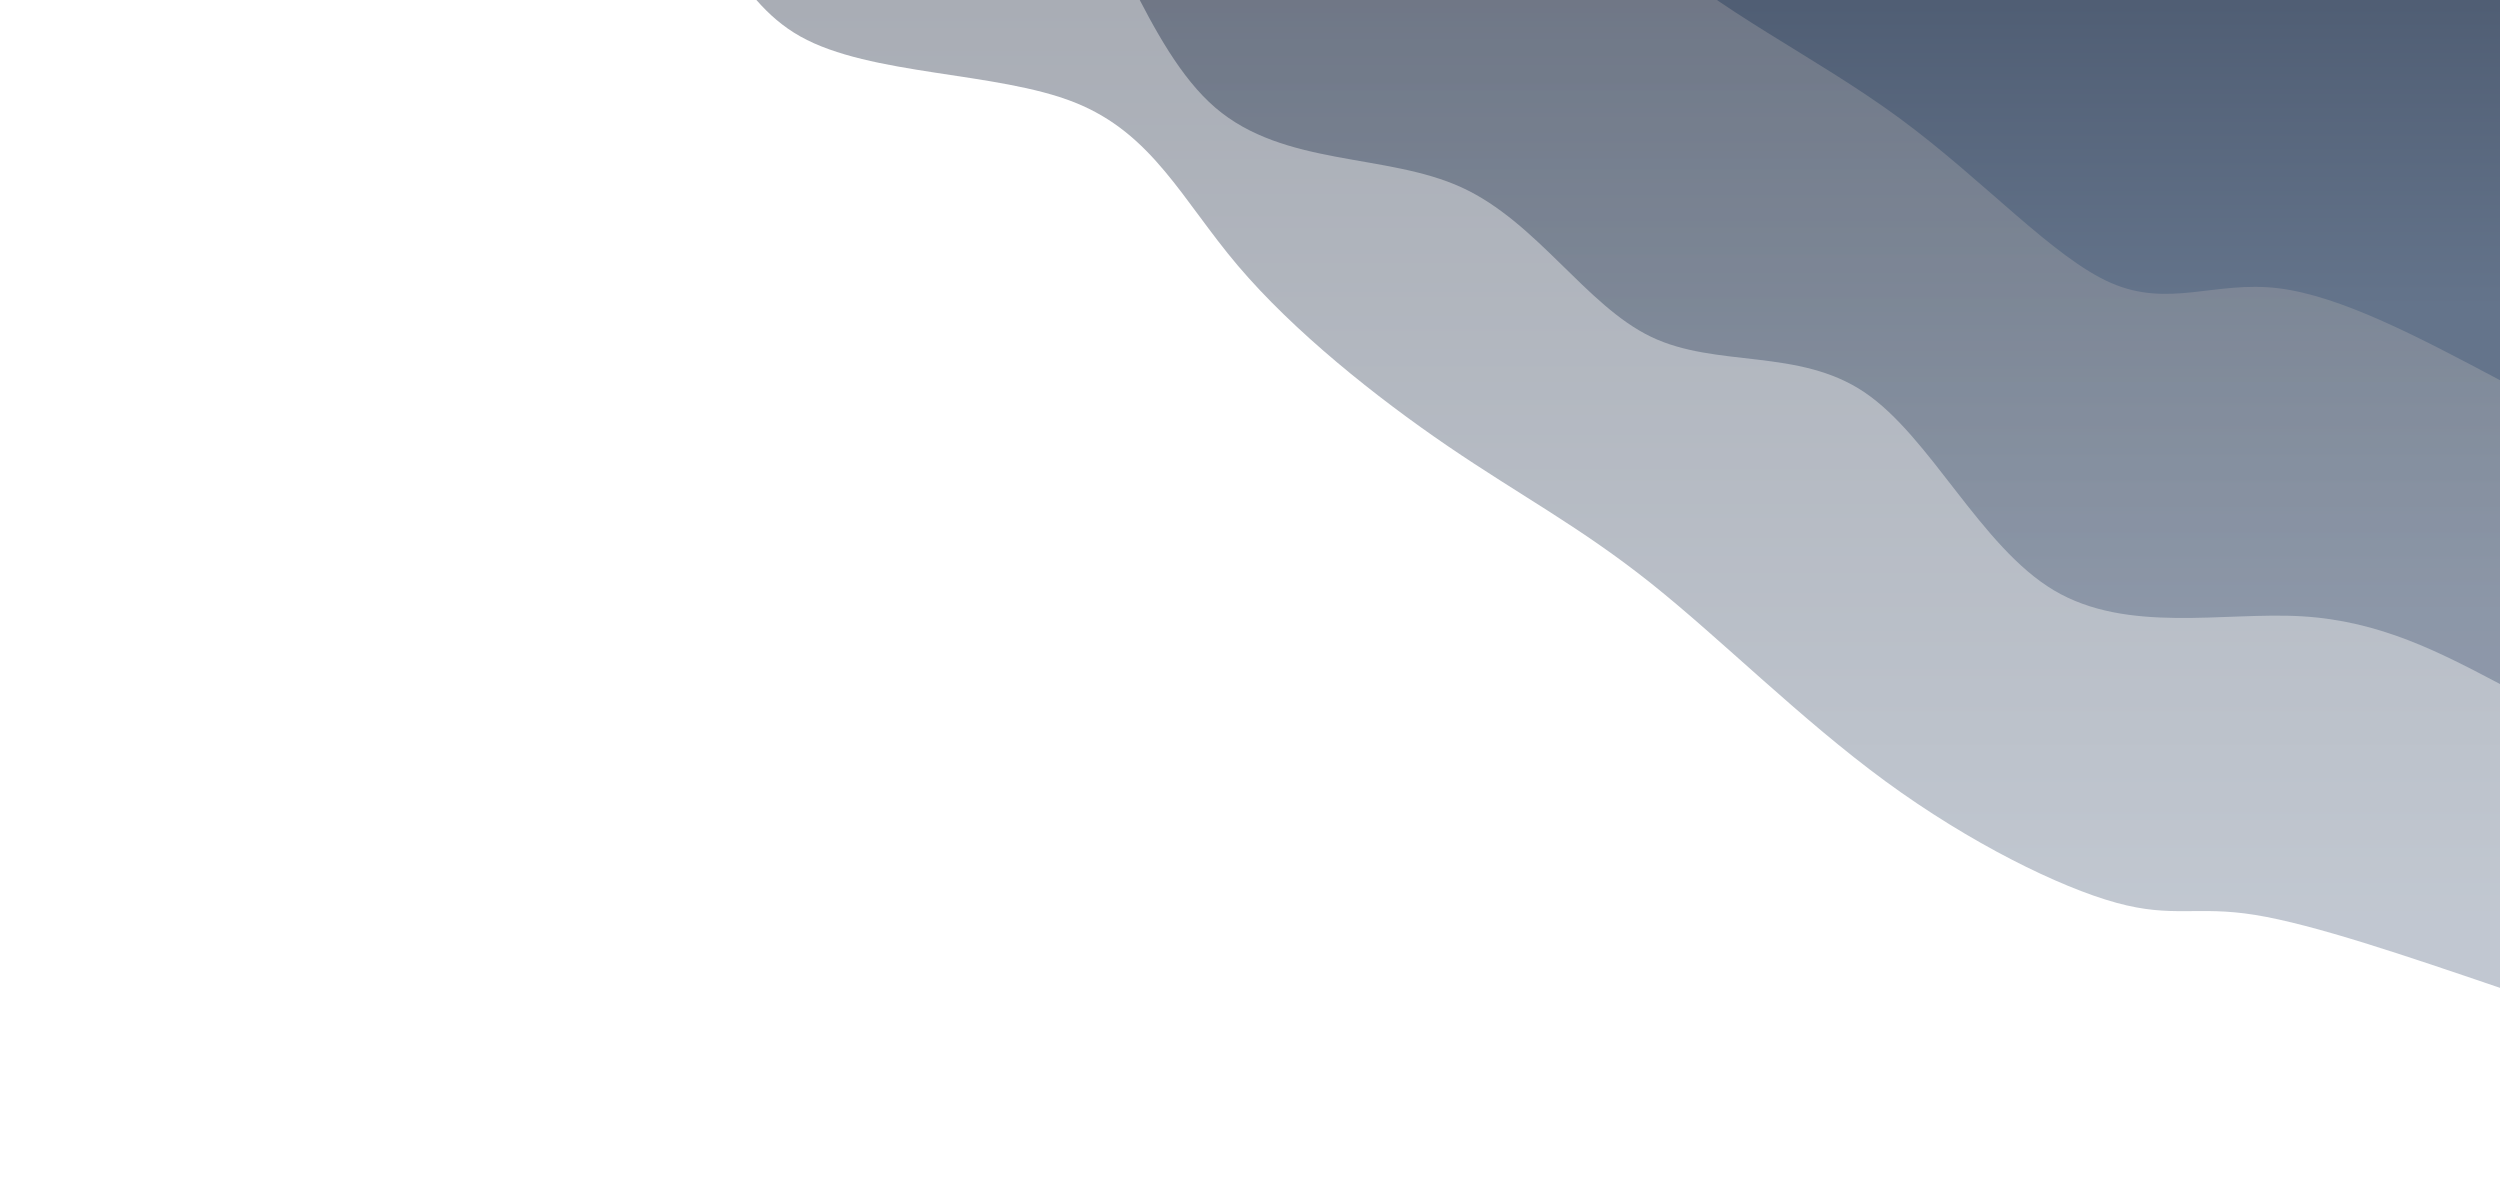 <svg width="100%" height="100%" id="svg" viewBox="0 0 1440 690" xmlns="http://www.w3.org/2000/svg" class="transition duration-300 ease-in-out delay-150"><style>
          .path-0{
            animation:pathAnim-0 4s;
            animation-timing-function: linear;
            animation-iteration-count: infinite;
          }
          @keyframes pathAnim-0{
            0%{
              d: path("M 0,700 L 0,131 C 53.665,149.281 107.33,167.563 141,173 C 174.67,178.437 188.346,171.031 221,180 C 253.654,188.969 305.286,214.313 354,250 C 402.714,285.687 448.51,331.717 489,364 C 529.49,396.283 564.674,414.819 606,443 C 647.326,471.181 694.795,509.006 727,547 C 759.205,584.994 776.147,623.158 821,641 C 865.853,658.842 938.618,656.364 979,679 C 1019.382,701.636 1027.381,749.387 1062,766 C 1096.619,782.613 1157.859,768.088 1210,788 C 1262.141,807.912 1305.183,862.261 1342,896 C 1378.817,929.739 1409.408,942.87 1440,956 L 1440,700 L 0,700 Z");
            }
            25%{
              d: path("M 0,700 L 0,131 C 40.263,135.35 80.526,139.7 117,131 C 153.474,122.3 186.16,100.55 226,143 C 265.84,185.45 312.833,292.098 362,337 C 411.167,381.902 462.508,365.057 497,358 C 531.492,350.943 549.135,353.675 582,379 C 614.865,404.325 662.951,452.242 715,477 C 767.049,501.758 823.06,503.358 857,526 C 890.94,548.642 902.81,592.327 943,621 C 983.19,649.673 1051.7,663.335 1101,677 C 1150.3,690.665 1180.388,704.333 1214,751 C 1247.612,797.667 1284.746,877.333 1323,917 C 1361.254,956.667 1400.627,956.333 1440,956 L 1440,700 L 0,700 Z");
            }
            50%{
              d: path("M 0,700 L 0,131 C 46.746,128.729 93.492,126.457 132,152 C 170.508,177.543 200.777,230.9 241,241 C 281.223,251.1 331.4,217.944 373,250 C 414.6,282.056 447.622,379.325 490,396 C 532.378,412.675 584.114,348.758 616,369 C 647.886,389.242 659.924,493.644 698,556 C 736.076,618.356 800.189,638.665 852,639 C 903.811,639.335 943.32,619.695 978,637 C 1012.68,654.305 1042.533,708.556 1081,732 C 1119.467,755.444 1166.549,748.081 1204,765 C 1241.451,781.919 1269.272,823.12 1307,859 C 1344.728,894.88 1392.364,925.44 1440,956 L 1440,700 L 0,700 Z");
            }
            75%{
              d: path("M 0,700 L 0,131 C 48.797,143.373 97.594,155.746 141,171 C 184.406,186.254 222.422,204.388 259,204 C 295.578,203.612 330.717,184.702 372,229 C 413.283,273.298 460.709,380.804 493,416 C 525.291,451.196 542.448,414.082 581,434 C 619.552,453.918 679.499,530.869 726,547 C 772.501,563.131 805.557,518.444 842,520 C 878.443,521.556 918.273,569.356 963,618 C 1007.727,666.644 1057.349,716.131 1093,753 C 1128.651,789.869 1150.329,814.118 1190,837 C 1229.671,859.882 1287.335,881.395 1332,901 C 1376.665,920.605 1408.333,938.303 1440,956 L 1440,700 L 0,700 Z");
            }
            100%{
              d: path("M 0,700 L 0,131 C 53.665,149.281 107.33,167.563 141,173 C 174.67,178.437 188.346,171.031 221,180 C 253.654,188.969 305.286,214.313 354,250 C 402.714,285.687 448.51,331.717 489,364 C 529.49,396.283 564.674,414.819 606,443 C 647.326,471.181 694.795,509.006 727,547 C 759.205,584.994 776.147,623.158 821,641 C 865.853,658.842 938.618,656.364 979,679 C 1019.382,701.636 1027.381,749.387 1062,766 C 1096.619,782.613 1157.859,768.088 1210,788 C 1262.141,807.912 1305.183,862.261 1342,896 C 1378.817,929.739 1409.408,942.87 1440,956 L 1440,700 L 0,700 Z");
            }
          }</style><defs><linearGradient id="gradient" x1="50%" y1="100%" x2="50%" y2="0%"><stop offset="5%" stop-color="#0f172a"></stop><stop offset="95%" stop-color="#64748b"></stop></linearGradient></defs><path d="M 0,700 L 0,131 C 53.665,149.281 107.33,167.563 141,173 C 174.67,178.437 188.346,171.031 221,180 C 253.654,188.969 305.286,214.313 354,250 C 402.714,285.687 448.51,331.717 489,364 C 529.49,396.283 564.674,414.819 606,443 C 647.326,471.181 694.795,509.006 727,547 C 759.205,584.994 776.147,623.158 821,641 C 865.853,658.842 938.618,656.364 979,679 C 1019.382,701.636 1027.381,749.387 1062,766 C 1096.619,782.613 1157.859,768.088 1210,788 C 1262.141,807.912 1305.183,862.261 1342,896 C 1378.817,929.739 1409.408,942.87 1440,956 L 1440,700 L 0,700 Z" stroke="none" stroke-width="0" fill="url(#gradient)" fill-opacity="0.4" class="transition-all duration-300 ease-in-out delay-150 path-0" transform="rotate(-180 720 350)"></path><style>
          .path-1{
            animation:pathAnim-1 4s;
            animation-timing-function: linear;
            animation-iteration-count: infinite;
          }
          @keyframes pathAnim-1{
            0%{
              d: path("M 0,700 L 0,306 C 34.46,324.166 68.92,342.332 114,345 C 159.08,347.668 214.779,334.839 257,360 C 299.221,385.161 327.964,448.312 366,474 C 404.036,499.688 451.364,487.911 489,506 C 526.636,524.089 554.581,572.043 598,592 C 641.419,611.957 700.313,603.916 740,638 C 779.687,672.084 800.168,748.293 835,792 C 869.832,835.707 919.016,846.913 963,865 C 1006.984,883.087 1045.769,908.054 1080,934 C 1114.231,959.946 1143.908,986.87 1180,991 C 1216.092,995.13 1258.598,976.466 1303,996 C 1347.402,1015.534 1393.701,1073.267 1440,1131 L 1440,700 L 0,700 Z");
            }
            25%{
              d: path("M 0,700 L 0,306 C 30.806,297.877 61.613,289.755 99,313 C 136.387,336.245 180.355,390.858 232,433 C 283.645,475.142 342.968,504.812 382,514 C 421.032,523.188 439.773,511.892 468,535 C 496.227,558.108 533.941,615.62 581,639 C 628.059,662.38 684.463,651.629 730,674 C 775.537,696.371 810.208,751.865 845,781 C 879.792,810.135 914.707,812.912 953,832 C 991.293,851.088 1032.965,886.488 1081,893 C 1129.035,899.512 1183.432,877.138 1218,921 C 1252.568,964.862 1267.305,1074.961 1301,1121 C 1334.695,1167.039 1387.347,1149.02 1440,1131 L 1440,700 L 0,700 Z");
            }
            50%{
              d: path("M 0,700 L 0,306 C 30.008,278.194 60.016,250.387 106,255 C 151.984,259.613 213.945,296.644 253,358 C 292.055,419.356 308.202,505.036 342,513 C 375.798,520.964 427.245,451.213 470,475 C 512.755,498.787 546.819,616.114 589,660 C 631.181,703.886 681.478,674.331 723,659 C 764.522,643.669 797.268,642.56 835,698 C 872.732,753.44 915.45,865.427 954,895 C 992.55,924.573 1026.931,871.731 1068,885 C 1109.069,898.269 1156.826,977.649 1195,998 C 1233.174,1018.351 1261.764,979.672 1301,992 C 1340.236,1004.328 1390.118,1067.664 1440,1131 L 1440,700 L 0,700 Z");
            }
            75%{
              d: path("M 0,700 L 0,306 C 54.33,263.412 108.66,220.825 140,254 C 171.34,287.175 179.69,396.113 218,425 C 256.31,453.887 324.579,402.724 366,401 C 407.421,399.276 421.995,446.991 460,508 C 498.005,569.009 559.441,643.314 604,648 C 648.559,652.686 676.242,587.754 713,616 C 749.758,644.246 795.59,765.668 842,806 C 888.41,846.332 935.397,805.572 978,804 C 1020.603,802.428 1058.821,840.042 1092,875 C 1125.179,909.958 1153.317,942.258 1192,973 C 1230.683,1003.742 1279.909,1032.926 1323,1059 C 1366.091,1085.074 1403.045,1108.037 1440,1131 L 1440,700 L 0,700 Z");
            }
            100%{
              d: path("M 0,700 L 0,306 C 34.46,324.166 68.92,342.332 114,345 C 159.08,347.668 214.779,334.839 257,360 C 299.221,385.161 327.964,448.312 366,474 C 404.036,499.688 451.364,487.911 489,506 C 526.636,524.089 554.581,572.043 598,592 C 641.419,611.957 700.313,603.916 740,638 C 779.687,672.084 800.168,748.293 835,792 C 869.832,835.707 919.016,846.913 963,865 C 1006.984,883.087 1045.769,908.054 1080,934 C 1114.231,959.946 1143.908,986.87 1180,991 C 1216.092,995.13 1258.598,976.466 1303,996 C 1347.402,1015.534 1393.701,1073.267 1440,1131 L 1440,700 L 0,700 Z");
            }
          }</style><defs><linearGradient id="gradient" x1="50%" y1="100%" x2="50%" y2="0%"><stop offset="5%" stop-color="#0f172a"></stop><stop offset="95%" stop-color="#64748b"></stop></linearGradient></defs><path d="M 0,700 L 0,306 C 34.46,324.166 68.92,342.332 114,345 C 159.08,347.668 214.779,334.839 257,360 C 299.221,385.161 327.964,448.312 366,474 C 404.036,499.688 451.364,487.911 489,506 C 526.636,524.089 554.581,572.043 598,592 C 641.419,611.957 700.313,603.916 740,638 C 779.687,672.084 800.168,748.293 835,792 C 869.832,835.707 919.016,846.913 963,865 C 1006.984,883.087 1045.769,908.054 1080,934 C 1114.231,959.946 1143.908,986.87 1180,991 C 1216.092,995.13 1258.598,976.466 1303,996 C 1347.402,1015.534 1393.701,1073.267 1440,1131 L 1440,700 L 0,700 Z" stroke="none" stroke-width="0" fill="url(#gradient)" fill-opacity="0.53" class="transition-all duration-300 ease-in-out delay-150 path-1" transform="rotate(-180 720 350)"></path><style>
          .path-2{
            animation:pathAnim-2 4s;
            animation-timing-function: linear;
            animation-iteration-count: infinite;
          }
          @keyframes pathAnim-2{
            0%{
              d: path("M 0,700 L 0,481 C 45.898,505.356 91.796,529.712 128,534 C 164.204,538.288 190.715,522.509 224,537 C 257.285,551.491 297.345,596.253 346,632 C 394.655,667.747 451.903,694.479 489,730 C 526.097,765.521 543.041,809.83 580,826 C 616.959,842.17 673.933,830.201 726,850 C 778.067,869.799 825.226,921.367 859,937 C 892.774,952.633 913.163,932.33 952,961 C 990.837,989.67 1048.121,1067.314 1095,1102 C 1141.879,1136.686 1178.352,1128.416 1212,1154 C 1245.648,1179.584 1276.471,1239.024 1314,1270 C 1351.529,1300.976 1395.765,1303.488 1440,1306 L 1440,700 L 0,700 Z");
            }
            25%{
              d: path("M 0,700 L 0,481 C 50.403,495.937 100.806,510.875 137,510 C 173.194,509.125 195.181,492.439 231,504 C 266.819,515.561 316.472,555.369 357,606 C 397.528,656.631 428.932,718.084 472,733 C 515.068,747.916 569.801,716.294 615,729 C 660.199,741.706 695.865,798.739 726,849 C 756.135,899.261 780.738,942.749 821,963 C 861.262,983.251 917.184,980.263 957,999 C 996.816,1017.737 1020.528,1058.197 1059,1092 C 1097.472,1125.803 1150.704,1152.947 1201,1163 C 1251.296,1173.053 1298.656,1166.015 1338,1187 C 1377.344,1207.985 1408.672,1256.992 1440,1306 L 1440,700 L 0,700 Z");
            }
            50%{
              d: path("M 0,700 L 0,481 C 47.25,456.17 94.5,431.34 138,437 C 181.5,442.66 221.249,478.811 258,531 C 294.751,583.189 328.503,651.416 370,679 C 411.497,706.584 460.74,693.525 500,710 C 539.26,726.475 568.537,772.484 610,792 C 651.463,811.516 705.11,804.538 741,842 C 776.89,879.462 795.022,961.364 829,974 C 862.978,986.636 912.804,930.005 958,951 C 1003.196,971.995 1043.764,1070.617 1082,1104 C 1120.236,1137.383 1156.14,1105.526 1190,1126 C 1223.86,1146.474 1255.674,1219.278 1297,1258 C 1338.326,1296.722 1389.163,1301.361 1440,1306 L 1440,700 L 0,700 Z");
            }
            75%{
              d: path("M 0,700 L 0,481 C 37.349,492.12 74.697,503.24 121,513 C 167.303,522.76 222.559,531.159 256,549 C 289.441,566.841 301.066,594.123 341,607 C 380.934,619.877 449.178,618.349 498,656 C 546.822,693.651 576.224,770.482 606,824 C 635.776,877.518 665.928,907.725 705,902 C 744.072,896.275 792.064,854.618 839,884 C 885.936,913.382 931.817,1013.801 966,1063 C 1000.183,1112.199 1022.668,1110.177 1061,1117 C 1099.332,1123.823 1153.513,1139.491 1194,1176 C 1234.487,1212.509 1261.282,1269.86 1300,1295 C 1338.718,1320.14 1389.359,1313.07 1440,1306 L 1440,700 L 0,700 Z");
            }
            100%{
              d: path("M 0,700 L 0,481 C 45.898,505.356 91.796,529.712 128,534 C 164.204,538.288 190.715,522.509 224,537 C 257.285,551.491 297.345,596.253 346,632 C 394.655,667.747 451.903,694.479 489,730 C 526.097,765.521 543.041,809.83 580,826 C 616.959,842.17 673.933,830.201 726,850 C 778.067,869.799 825.226,921.367 859,937 C 892.774,952.633 913.163,932.33 952,961 C 990.837,989.67 1048.121,1067.314 1095,1102 C 1141.879,1136.686 1178.352,1128.416 1212,1154 C 1245.648,1179.584 1276.471,1239.024 1314,1270 C 1351.529,1300.976 1395.765,1303.488 1440,1306 L 1440,700 L 0,700 Z");
            }
          }</style><defs><linearGradient id="gradient" x1="50%" y1="100%" x2="50%" y2="0%"><stop offset="5%" stop-color="#0f172a"></stop><stop offset="95%" stop-color="#64748b"></stop></linearGradient></defs><path d="M 0,700 L 0,481 C 45.898,505.356 91.796,529.712 128,534 C 164.204,538.288 190.715,522.509 224,537 C 257.285,551.491 297.345,596.253 346,632 C 394.655,667.747 451.903,694.479 489,730 C 526.097,765.521 543.041,809.83 580,826 C 616.959,842.17 673.933,830.201 726,850 C 778.067,869.799 825.226,921.367 859,937 C 892.774,952.633 913.163,932.33 952,961 C 990.837,989.67 1048.121,1067.314 1095,1102 C 1141.879,1136.686 1178.352,1128.416 1212,1154 C 1245.648,1179.584 1276.471,1239.024 1314,1270 C 1351.529,1300.976 1395.765,1303.488 1440,1306 L 1440,700 L 0,700 Z" stroke="none" stroke-width="0" fill="url(#gradient)" fill-opacity="1" class="transition-all duration-300 ease-in-out delay-150 path-2" transform="rotate(-180 720 350)"></path></svg>